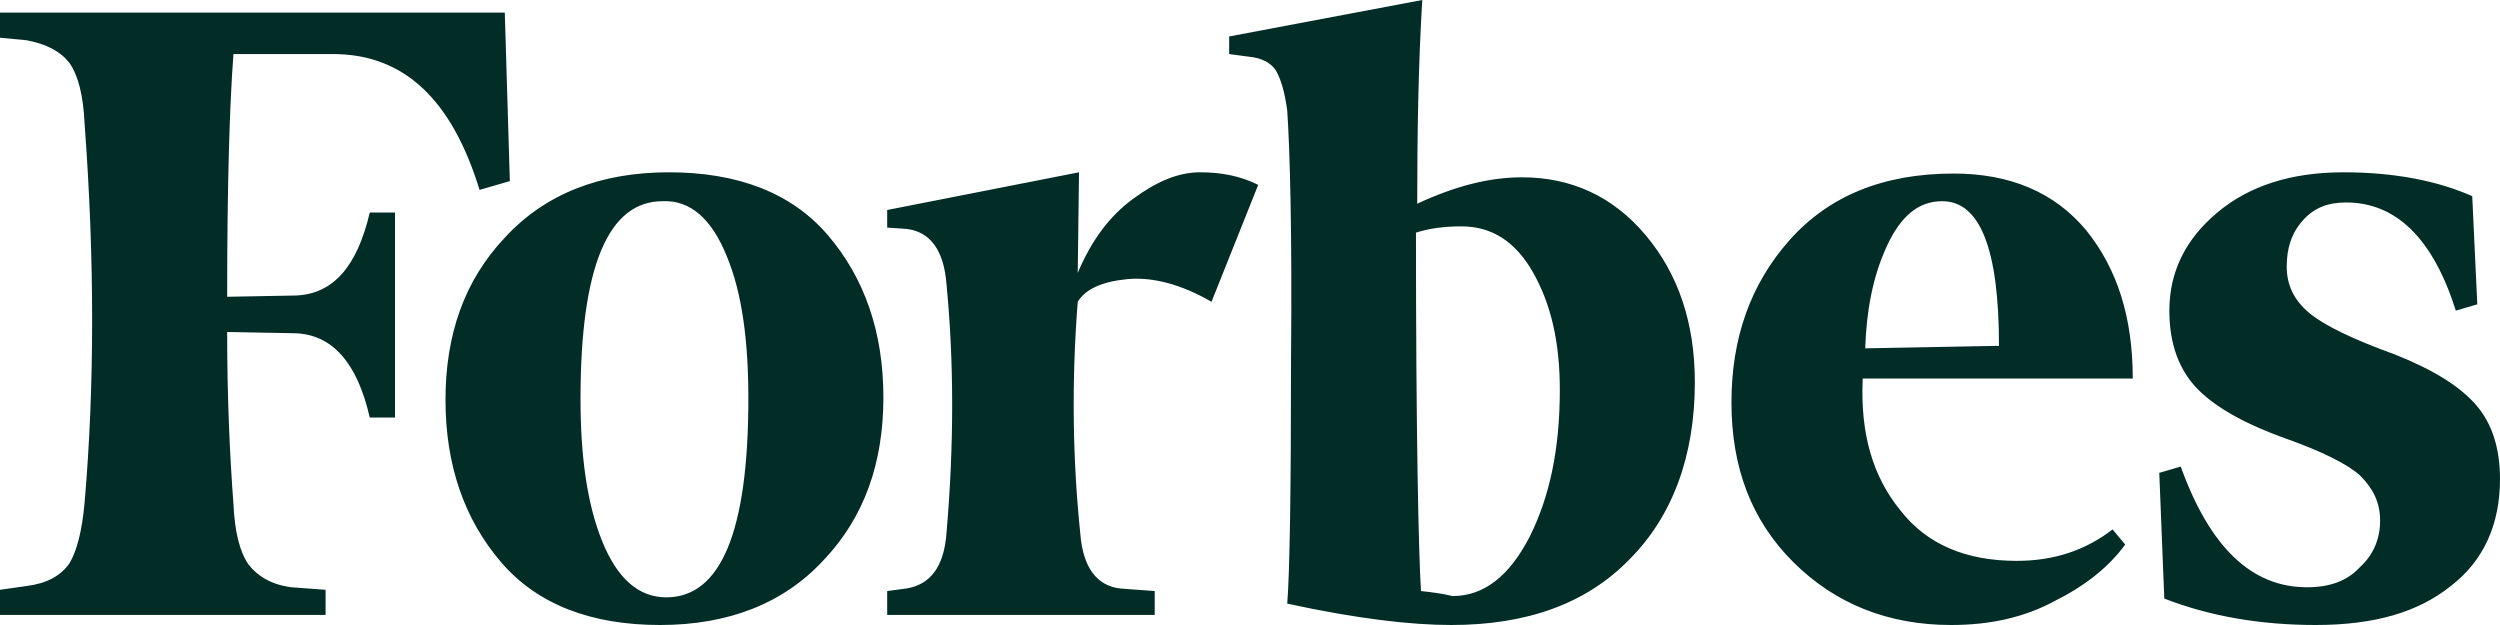 <?xml version="1.0" encoding="utf-8"?>
<svg xmlns="http://www.w3.org/2000/svg" width="96" height="24" viewBox="0 0 96 24" fill="none">
<path d="M54.421 7.823C54.421 5.022 54.469 2.414 54.615 0L47.2 1.4V2.076L47.927 2.173C48.46 2.221 48.8 2.414 48.993 2.704C49.187 3.042 49.333 3.525 49.43 4.25C49.526 5.65 49.623 8.837 49.575 13.859C49.575 18.833 49.526 21.972 49.43 23.179C52.095 23.759 54.179 24 55.729 24C58.637 24 60.915 23.179 62.562 21.489C64.21 19.847 65.082 17.529 65.082 14.68C65.082 12.411 64.452 10.527 63.192 9.03C61.932 7.533 60.333 6.809 58.443 6.809C57.183 6.809 55.875 7.147 54.421 7.823ZM54.566 22.696C54.469 21.151 54.373 16.515 54.373 8.934C54.809 8.789 55.39 8.692 56.117 8.692C57.28 8.692 58.201 9.272 58.879 10.479C59.558 11.686 59.897 13.135 59.897 14.97C59.897 17.239 59.509 19.075 58.734 20.62C57.959 22.117 56.989 22.889 55.778 22.889C55.39 22.793 55.002 22.744 54.566 22.696ZM19.384 0.483H0V1.449L1.018 1.545C1.793 1.69 2.326 1.98 2.665 2.414C3.005 2.897 3.198 3.67 3.247 4.732C3.635 9.948 3.635 14.825 3.247 19.316C3.15 20.378 2.956 21.151 2.665 21.634C2.326 22.117 1.793 22.406 1.018 22.503L0 22.648V23.614H12.503V22.648L11.194 22.551C10.419 22.455 9.886 22.117 9.547 21.682C9.207 21.199 9.014 20.427 8.965 19.364C8.82 17.433 8.723 15.211 8.723 12.748L11.34 12.797C12.745 12.845 13.714 13.907 14.199 16.032H15.168V8.161H14.199C13.714 10.237 12.793 11.3 11.34 11.348L8.723 11.396C8.723 7.05 8.82 3.96 8.965 2.076H12.793C15.507 2.076 17.349 3.815 18.415 7.292L19.578 6.954L19.384 0.483ZM17.107 15.356C17.107 17.867 17.833 19.944 19.239 21.585C20.644 23.227 22.728 24 25.345 24C27.962 24 30.094 23.179 31.645 21.489C33.195 19.847 33.922 17.771 33.922 15.26C33.922 12.748 33.195 10.672 31.79 9.03C30.385 7.388 28.301 6.616 25.684 6.616C23.067 6.616 20.935 7.437 19.384 9.127C17.833 10.769 17.107 12.845 17.107 15.356ZM27.913 9.851C28.495 11.252 28.737 13.086 28.737 15.308C28.737 20.427 27.671 22.938 25.587 22.938C24.521 22.938 23.697 22.213 23.116 20.765C22.534 19.316 22.292 17.481 22.292 15.308C22.292 10.237 23.358 7.726 25.442 7.726C26.508 7.678 27.332 8.402 27.913 9.851ZM68.862 21.585C70.461 23.179 72.497 24 74.92 24C76.422 24 77.73 23.71 78.894 23.082C80.056 22.503 80.977 21.779 81.607 20.91L81.123 20.33C80.056 21.151 78.845 21.537 77.44 21.537C75.501 21.537 73.999 20.91 72.981 19.606C71.915 18.302 71.431 16.66 71.528 14.535H81.898C81.898 12.217 81.317 10.334 80.105 8.837C78.894 7.388 77.197 6.664 75.017 6.664C72.303 6.664 70.219 7.533 68.717 9.223C67.215 10.914 66.488 12.99 66.488 15.453C66.488 17.964 67.263 19.992 68.862 21.585ZM72.448 9.465C72.981 8.306 73.66 7.726 74.581 7.726C76.034 7.726 76.761 9.561 76.761 13.28L71.624 13.376C71.673 11.928 71.915 10.624 72.448 9.465ZM94.934 7.533C93.625 6.954 91.978 6.616 89.991 6.616C87.956 6.616 86.356 7.147 85.145 8.161C83.933 9.175 83.303 10.431 83.303 11.928C83.303 13.231 83.691 14.245 84.418 14.97C85.145 15.694 86.308 16.322 87.81 16.853C89.167 17.336 90.136 17.819 90.621 18.253C91.106 18.736 91.396 19.268 91.396 19.992C91.396 20.668 91.154 21.296 90.621 21.779C90.136 22.31 89.458 22.551 88.586 22.551C86.453 22.551 84.854 21.006 83.74 17.916L82.916 18.157L83.109 22.986C84.854 23.662 86.793 24 88.925 24C91.154 24 92.85 23.517 94.11 22.503C95.37 21.537 96 20.137 96 18.398C96 17.239 95.709 16.274 95.079 15.549C94.449 14.825 93.432 14.197 91.978 13.618C90.379 13.038 89.264 12.507 88.683 12.024C88.101 11.541 87.81 10.962 87.81 10.237C87.81 9.513 88.004 8.934 88.44 8.451C88.876 7.968 89.409 7.775 90.088 7.775C92.026 7.775 93.432 9.175 94.304 11.928L95.128 11.686L94.934 7.533ZM48.315 7.099C47.636 6.761 46.91 6.616 46.086 6.616C45.262 6.616 44.438 6.954 43.517 7.63C42.597 8.306 41.918 9.223 41.385 10.479L41.434 6.616L34.068 8.064V8.74L34.794 8.789C35.715 8.885 36.248 9.61 36.345 10.914C36.636 13.907 36.636 17.095 36.345 20.475C36.248 21.779 35.715 22.455 34.794 22.6L34.068 22.696V23.614H44.341V22.696L43.033 22.6C42.112 22.503 41.579 21.779 41.482 20.475C41.191 17.674 41.143 14.68 41.385 11.589C41.676 11.107 42.306 10.817 43.275 10.72C44.244 10.624 45.359 10.914 46.522 11.589L48.315 7.099Z" fill="#012D26"/>
</svg>